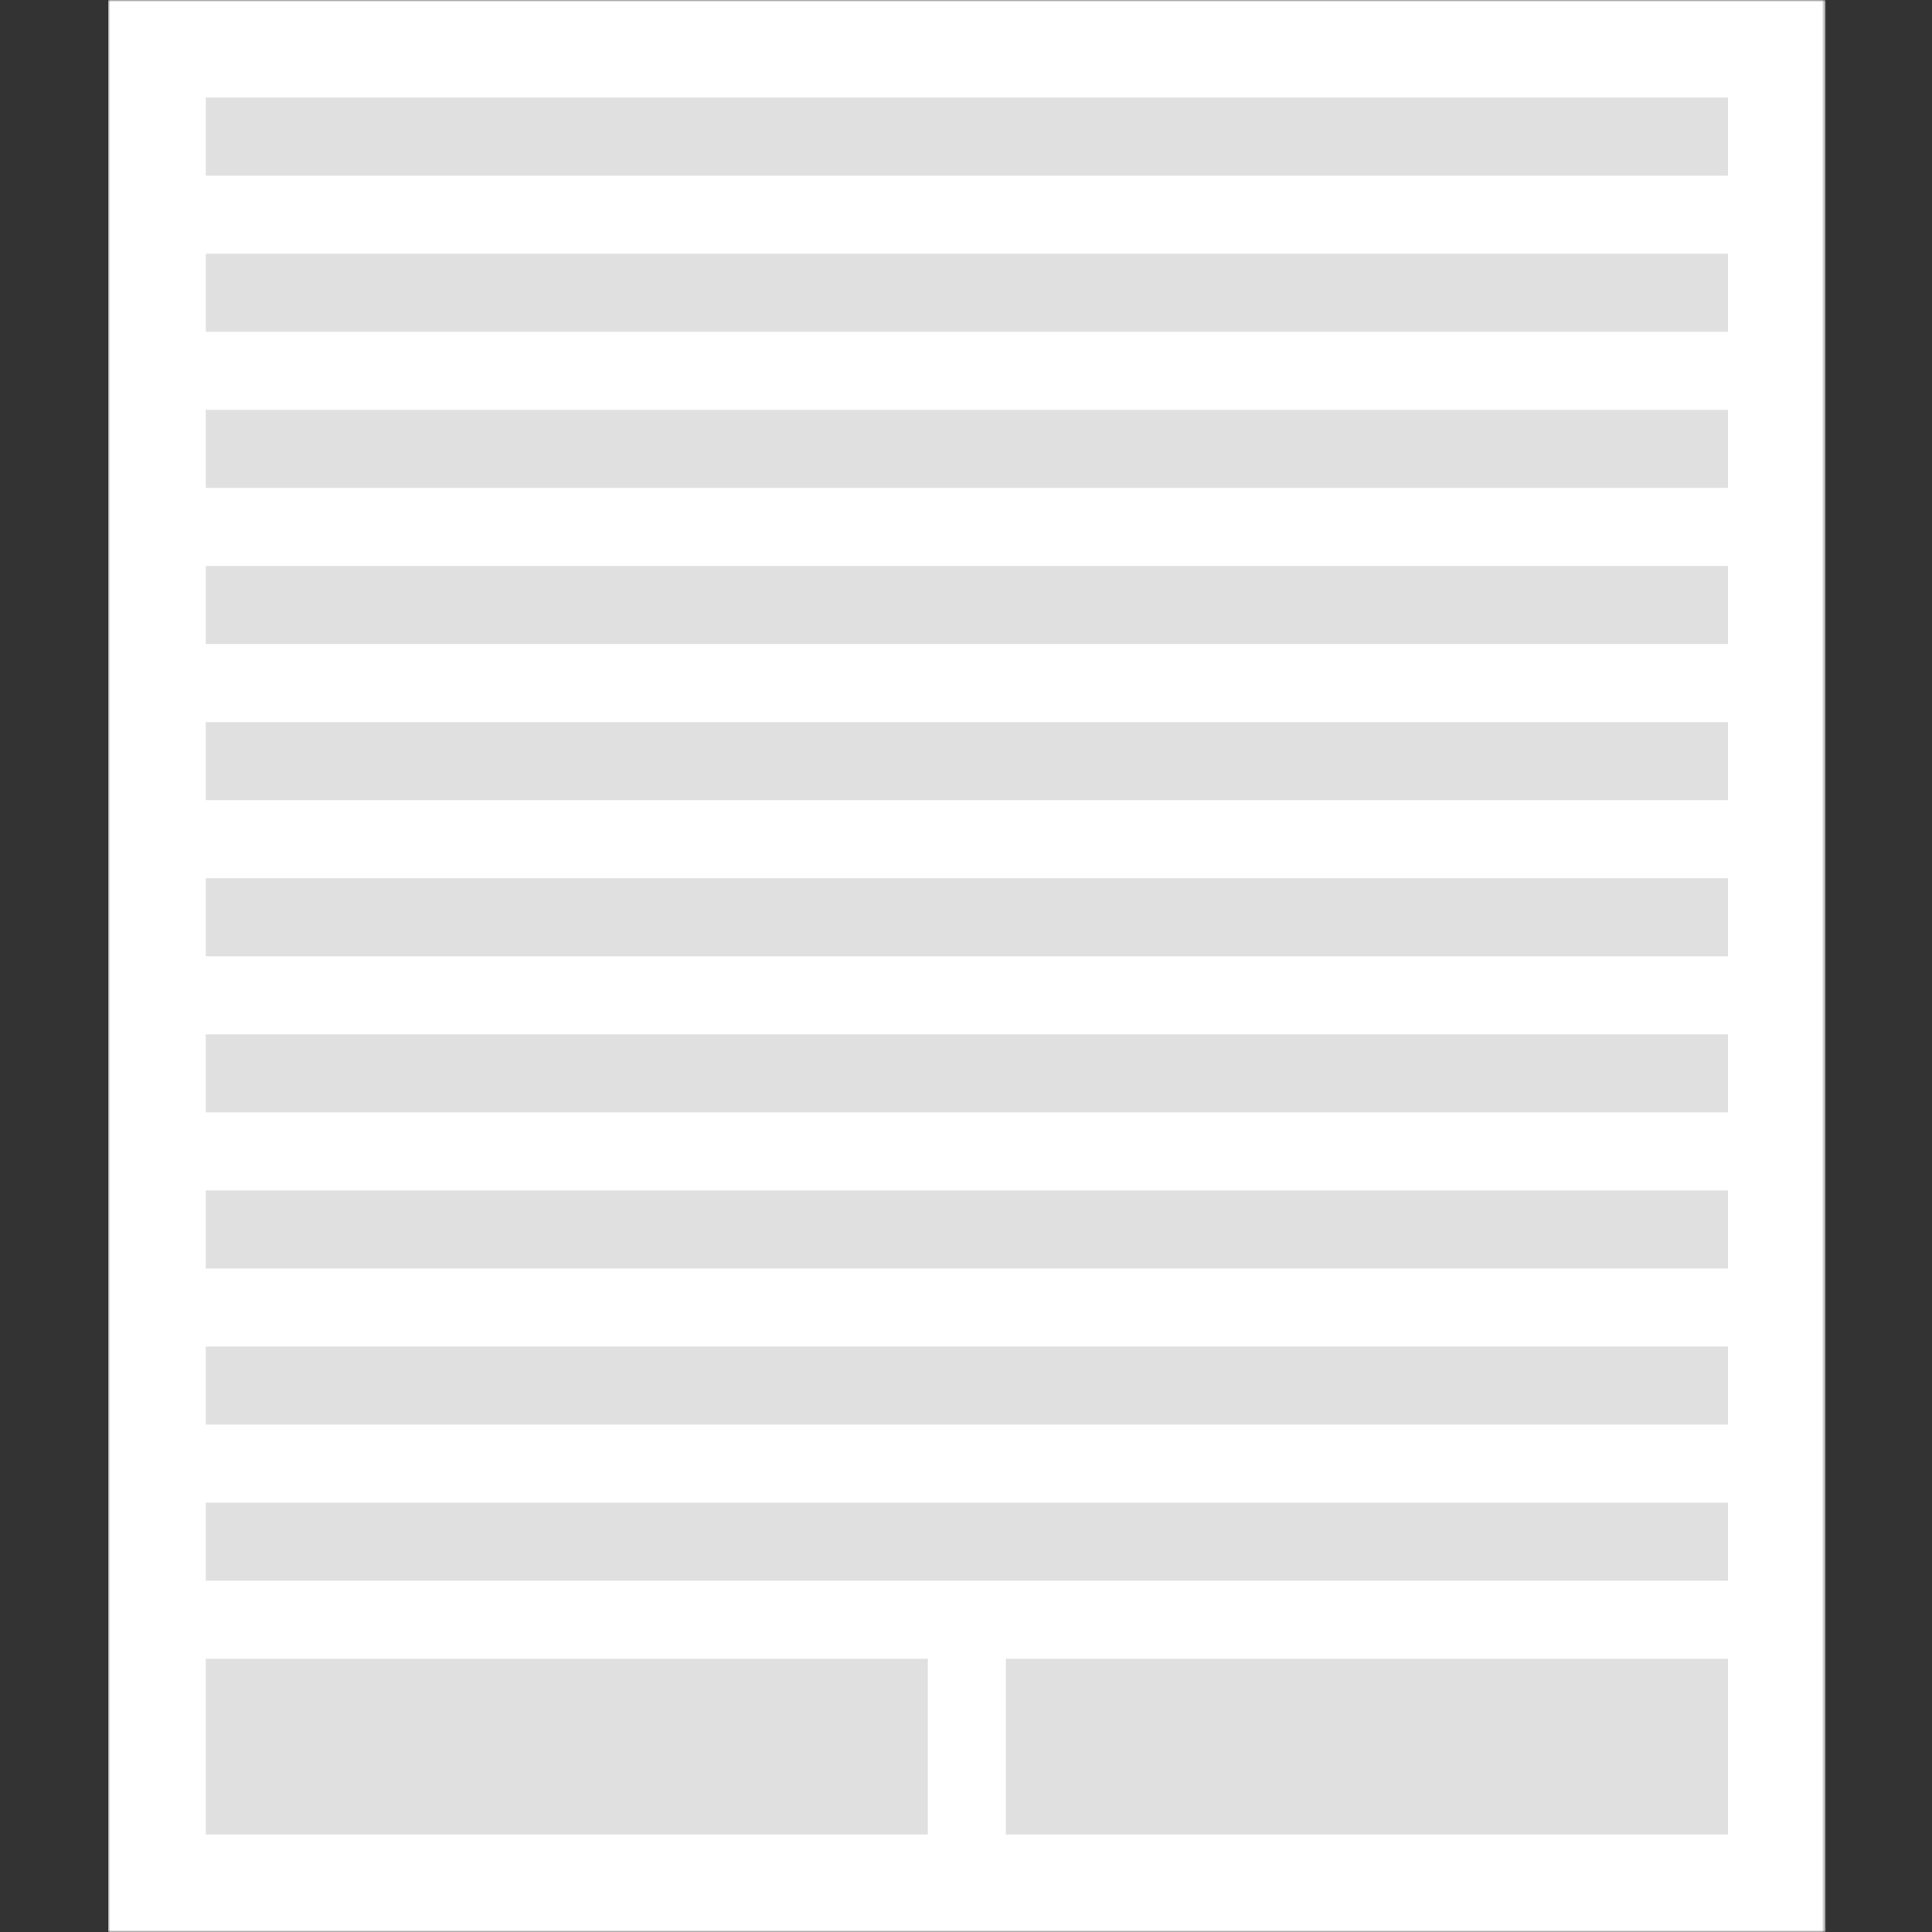 <svg width="500" height="500" viewBox="0 0 500 500" fill="none" xmlns="http://www.w3.org/2000/svg">
<rect x="0" y="0" width="500" height="500" fill="#333333" stroke="none"/>
<mask id="mask0_19_5142" style="mask-type:luminance" maskUnits="userSpaceOnUse" x="28" y="0" width="445" height="500">
<path d="M472.444 0H28V500H472.444V0Z" fill="white"/>
</mask>
<g mask="url(#mask0_19_5142)">
<path d="M472.444 0H28V500H472.444V0Z" fill="white"/>
<path d="M447.192 25.252H53.253V45.455H447.192V25.252Z" fill="#E0E0E0"/>
<path d="M447.192 65.657H53.253V85.859H447.192V65.657Z" fill="#E0E0E0"/>
<path d="M447.192 106.061H53.253V126.263H447.192V106.061Z" fill="#E0E0E0"/>
<path d="M447.192 146.465H53.253V166.667H447.192V146.465Z" fill="#E0E0E0"/>
<path d="M447.192 186.869H53.253V207.071H447.192V186.869Z" fill="#E0E0E0"/>
<path d="M447.192 227.272H53.253V247.474H447.192V227.272Z" fill="#E0E0E0"/>
<path d="M447.192 267.677H53.253V287.879H447.192V267.677Z" fill="#E0E0E0"/>
<path d="M447.192 308.081H53.253V328.283H447.192V308.081Z" fill="#E0E0E0"/>
<path d="M447.192 348.485H53.253V368.687H447.192V348.485Z" fill="#E0E0E0"/>
<path d="M447.192 388.889H53.253V409.091H447.192V388.889Z" fill="#E0E0E0"/>
<path d="M240.122 429.293H53.253V474.748H240.122V429.293Z" fill="#E0E0E0"/>
<path d="M447.192 429.293H260.323V474.748H447.192V429.293Z" fill="#E0E0E0"/>
</g>
</svg>
